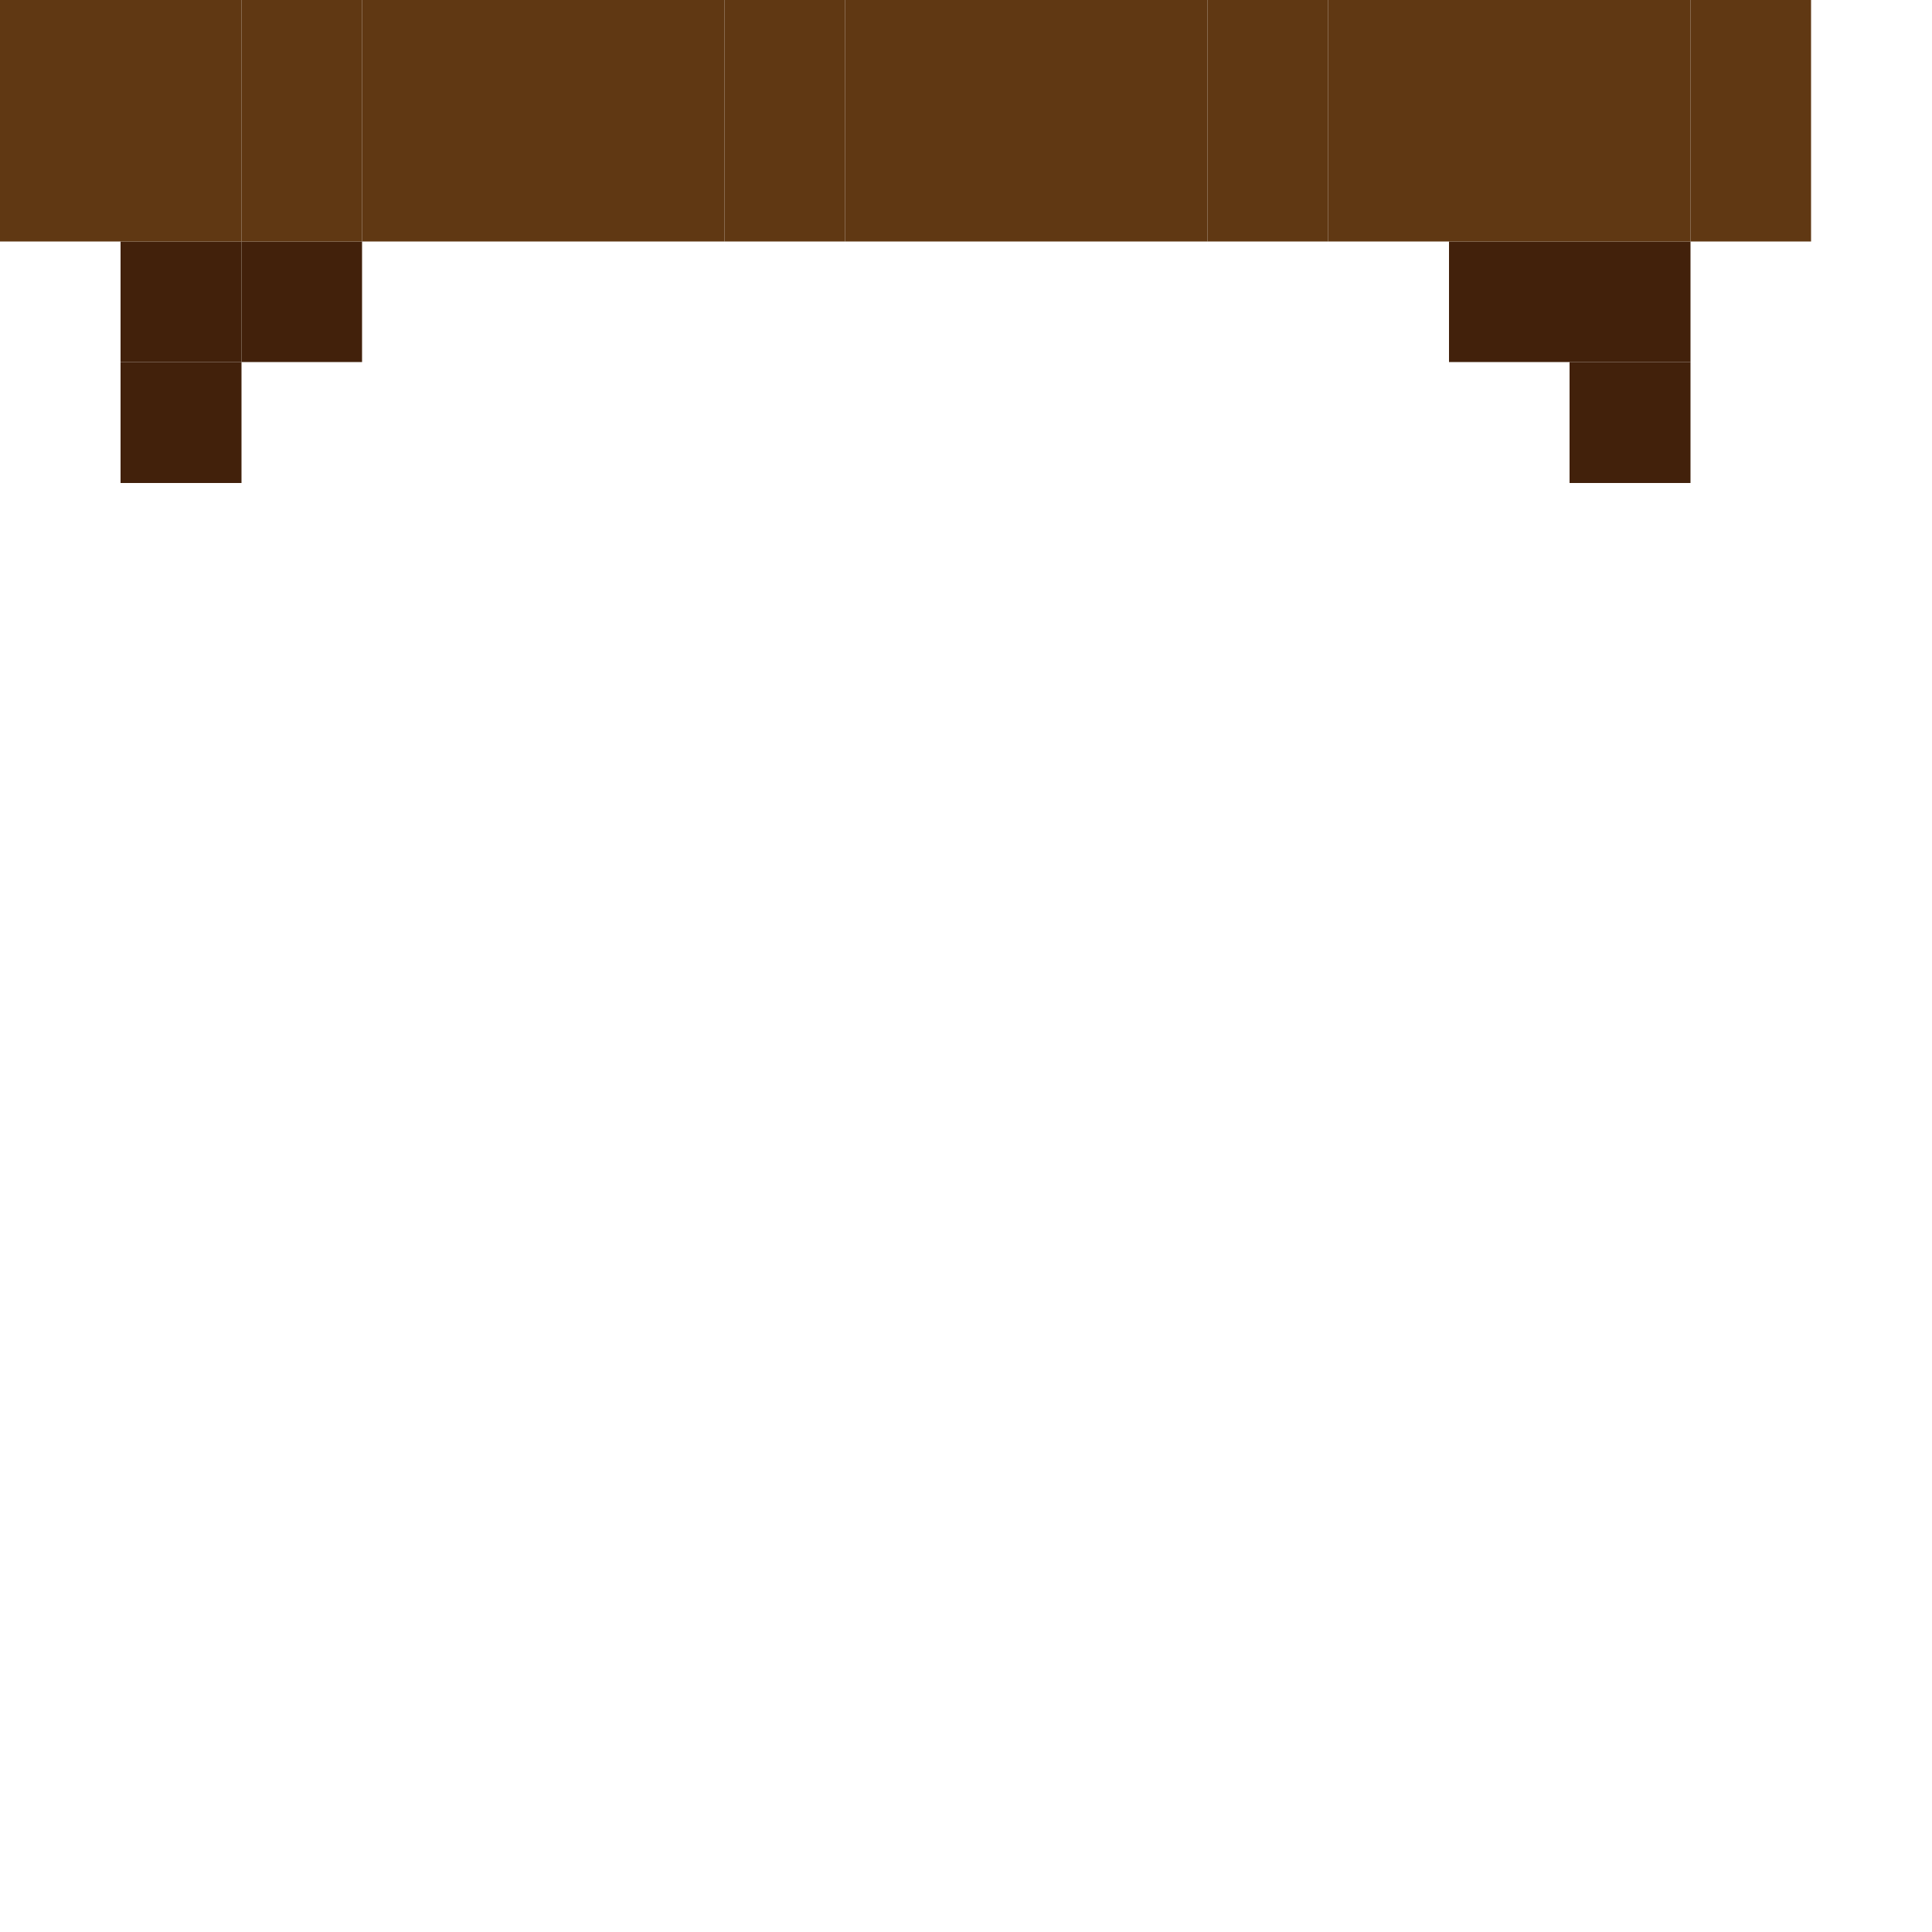 <?xml version="1.0" encoding="UTF-8"?>
<svg id="Ebene_2" data-name="Ebene 2" xmlns="http://www.w3.org/2000/svg" viewBox="0 0 50 50">
  <defs>
    <style>
      .cls-1 {
        fill: #603813;
      }

      .cls-2 {
        fill: #42210b;
      }
    </style>
  </defs>
  <rect class="cls-1" x="43.75" y="3.12" width="3.12" height="3.13"/>
  <rect class="cls-1" x="43.75" y="0" width="3.12" height="3.12"/>
  <rect class="cls-2" x="40.62" y="9.37" width="3.13" height="3.13"/>
  <rect class="cls-2" x="40.62" y="6.25" width="3.13" height="3.12"/>
  <rect class="cls-1" x="40.62" y="3.12" width="3.13" height="3.13"/>
  <rect class="cls-1" x="40.62" y="0" width="3.13" height="3.12"/>
  <rect class="cls-2" x="37.5" y="6.25" width="3.12" height="3.12"/>
  <rect class="cls-1" x="37.5" y="3.12" width="3.12" height="3.13"/>
  <rect class="cls-1" x="37.5" y="0" width="3.12" height="3.12"/>
  <rect class="cls-1" x="34.37" y="3.12" width="3.13" height="3.13"/>
  <rect class="cls-1" x="34.37" y="0" width="3.13" height="3.12"/>
  <rect class="cls-1" x="31.25" y="3.12" width="3.12" height="3.13"/>
  <rect class="cls-1" x="31.25" y="0" width="3.12" height="3.12"/>
  <rect class="cls-1" x="28.12" y="3.12" width="3.13" height="3.13"/>
  <rect class="cls-1" x="28.12" y="0" width="3.13" height="3.12"/>
  <rect class="cls-1" x="25" y="3.12" width="3.12" height="3.13"/>
  <rect class="cls-1" x="25" y="0" width="3.12" height="3.12"/>
  <rect class="cls-1" x="21.87" y="3.12" width="3.13" height="3.13"/>
  <rect class="cls-1" x="21.87" y="0" width="3.13" height="3.12"/>
  <rect class="cls-1" x="18.75" y="3.12" width="3.12" height="3.13"/>
  <rect class="cls-1" x="18.75" y="0" width="3.12" height="3.12"/>
  <rect class="cls-1" x="15.62" y="3.12" width="3.13" height="3.13"/>
  <rect class="cls-1" x="15.62" y="0" width="3.13" height="3.12"/>
  <rect class="cls-1" x="12.5" y="3.12" width="3.12" height="3.13"/>
  <rect class="cls-1" x="12.5" y="0" width="3.12" height="3.12"/>
  <rect class="cls-1" x="9.37" y="3.12" width="3.13" height="3.13"/>
  <rect class="cls-1" x="9.37" y="0" width="3.13" height="3.12"/>
  <rect class="cls-2" x="6.25" y="6.25" width="3.12" height="3.12"/>
  <rect class="cls-1" x="6.25" y="3.12" width="3.12" height="3.13"/>
  <rect class="cls-1" x="6.25" y="0" width="3.12" height="3.12"/>
  <rect class="cls-2" x="3.12" y="9.37" width="3.13" height="3.13"/>
  <rect class="cls-2" x="3.12" y="6.25" width="3.13" height="3.12"/>
  <rect class="cls-1" x="3.12" y="3.12" width="3.13" height="3.13"/>
  <rect class="cls-1" x="3.12" y="0" width="3.13" height="3.12"/>
  <rect class="cls-1" x="0" y="3.12" width="3.12" height="3.13"/>
  <rect class="cls-1" x="0" y="0" width="3.12" height="3.12"/>
</svg>